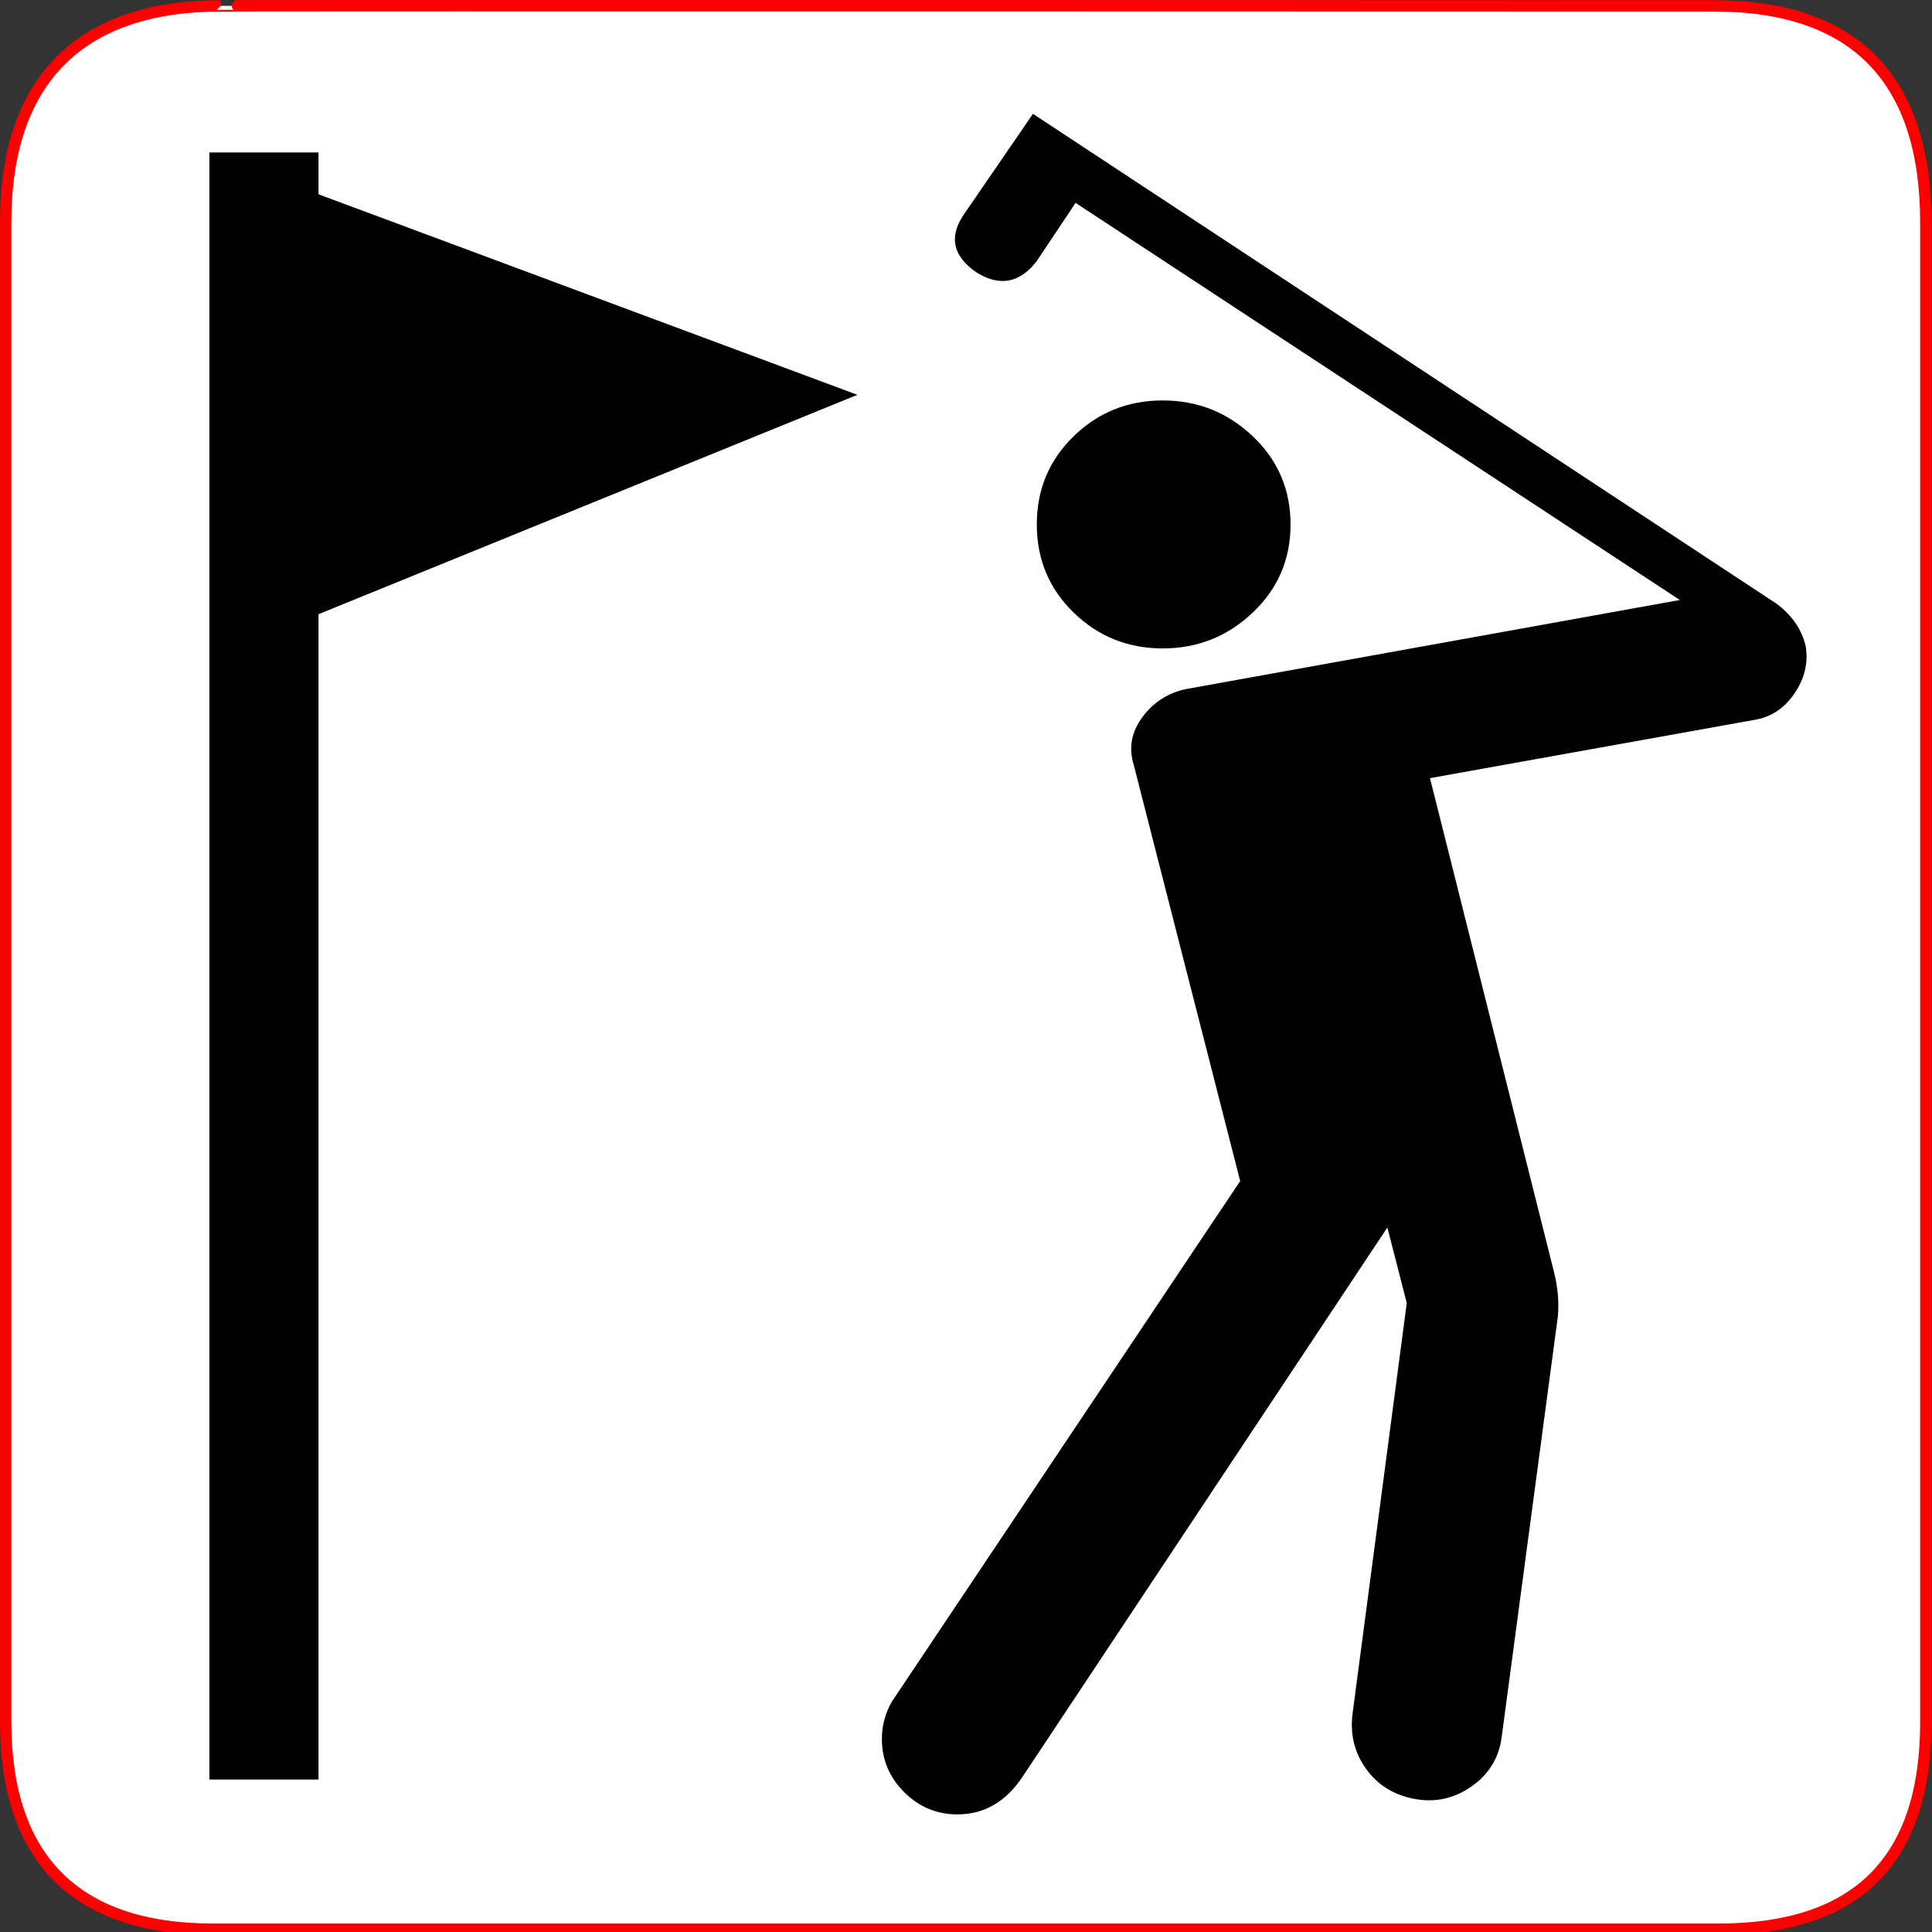 <?xml version="1.0" encoding="UTF-8" standalone="no"?>
<!-- Created with Inkscape (http://www.inkscape.org/) -->
<svg
   xmlns:dc="http://purl.org/dc/elements/1.1/"
   xmlns:cc="http://creativecommons.org/ns#"
   xmlns:rdf="http://www.w3.org/1999/02/22-rdf-syntax-ns#"
   xmlns:svg="http://www.w3.org/2000/svg"
   xmlns="http://www.w3.org/2000/svg"
   xmlns:sodipodi="http://sodipodi.sourceforge.net/DTD/sodipodi-0.dtd"
   xmlns:inkscape="http://www.inkscape.org/namespaces/inkscape"
   version="1.0"
   width="580"
   height="580"
   id="svg2"
   sodipodi:version="0.32"
   inkscape:version="0.46"
   sodipodi:docname="sport_golf.svg"
   sodipodi:docbase="s:\Data\FacilityIcons"
   inkscape:output_extension="org.inkscape.output.svg.inkscape">
  <rect width="100%" height="100%" fill="#333333" stroke="none"/>
  <sodipodi:namedview
     inkscape:window-height="1005"
     inkscape:window-width="1280"
     inkscape:pageshadow="2"
     inkscape:pageopacity="0.0"
     guidetolerance="10.0"
     gridtolerance="10.0"
     objecttolerance="10.0"
     borderopacity="1.0"
     bordercolor="#666666"
     pagecolor="#ffffff"
     id="base"
     inkscape:zoom="0.65172414"
     inkscape:cx="290"
     inkscape:cy="290.7672"
     inkscape:window-x="-4"
     inkscape:window-y="-4"
     inkscape:current-layer="svg2"
     showgrid="false" />
  <defs
     id="defs4">
    <inkscape:perspective
       sodipodi:type="inkscape:persp3d"
       inkscape:vp_x="0 : 290 : 1"
       inkscape:vp_y="0 : 1000 : 0"
       inkscape:vp_z="580 : 290 : 1"
       inkscape:persp3d-origin="290 : 193.33333 : 1"
       id="perspective10" />
  </defs>
  <g
     id="g1327">
    <path
       d="M 66.275,1.768 C 24.94,1.768 1.704,23.139 1.704,66.804 L 1.704,516.927 C 1.704,557.771 22.599,579.156 63.896,579.156 L 515.92,579.156 C 557.227,579.156 578.149,558.841 578.149,516.927 L 578.149,66.804 C 578.149,24.203 557.227,1.768 514.628,1.768 C 514.624,1.768 66.133,1.625 66.275,1.768 z "
       style="fill:#fff;stroke:#f00;stroke-width:3.408"
       id="path1329" />
  </g>
  <rect
     style="fill:#000;;fill-opacity:1;stroke:#000;;stroke-width:20.948;stroke-linecap:square;stroke-linejoin:miter;stroke-miterlimit:4;stroke-dasharray:none;stroke-opacity:1"
     id="rect2996"
     width="11.793"
     height="467.507"
     x="73.347"
     y="56.246" />
  <path
     style="fill:#000;;fill-opacity:1;fill-rule:evenodd;stroke:none;stroke-width:1px;stroke-linecap:butt;stroke-linejoin:miter;stroke-opacity:1"
     d="M 77.958,51.757 L 257.397,118.529 L 78.292,191.439 L 77.958,51.757 z"
     id="path2998"
     sodipodi:nodetypes="cccc" />
  <path
     transform="matrix(4.038,0,0,4.038,-822.632,-683.718)"
     style="font-size:40px;font-style:normal;font-weight:normal;fill:#000;;fill-opacity:1;stroke:none;stroke-width:1px;stroke-linecap:butt;stroke-linejoin:miter;stroke-opacity:1;font-family:Bitstream Vera Sans"
     d="M 299.669,208.312 C 299.669,205.719 298.733,203.534 296.861,201.757 C 294.989,199.98 292.757,199.092 290.164,199.092 C 287.574,199.092 285.367,199.98 283.541,201.757 C 281.716,203.534 280.804,205.719 280.804,208.312 C 280.804,210.901 281.716,213.085 283.541,214.862 C 285.367,216.638 287.574,217.527 290.164,217.527 C 292.757,217.527 294.989,216.638 296.861,214.862 C 298.733,213.085 299.669,210.901 299.669,208.312 L 299.669,208.312 z M 274.902,304.213 C 276.917,304.213 278.549,303.254 279.797,301.335 L 306.868,260.58 L 308.309,266.196 L 304.279,296.725 C 304.086,298.26 304.421,299.628 305.286,300.83 C 306.15,302.031 307.35,302.775 308.885,303.062 C 310.423,303.349 311.839,303.037 313.134,302.126 C 314.429,301.215 315.173,299.99 315.367,298.452 L 319.541,267.207 C 319.638,266.149 319.543,265.045 319.256,263.894 L 310.036,227.173 L 334.087,222.853 C 335.335,222.663 336.343,222.015 337.111,220.911 C 337.878,219.806 338.165,218.63 337.972,217.382 C 337.685,216.134 336.966,215.078 335.814,214.213 L 280.518,177.783 L 275.478,185.126 C 274.229,186.855 274.518,188.343 276.343,189.591 C 278.069,190.646 279.556,190.357 280.804,188.725 L 283.687,184.405 L 328.612,213.928 L 291.896,220.55 C 290.551,220.837 289.47,221.533 288.655,222.638 C 287.839,223.742 287.623,224.919 288.006,226.167 L 295.925,257.126 L 270.006,295.864 C 269.526,296.725 269.286,297.636 269.286,298.597 C 269.286,300.132 269.838,301.452 270.942,302.557 C 272.047,303.661 273.367,304.213 274.902,304.213 L 274.902,304.213 z"
     id="flowRoot2383" />
</svg>
